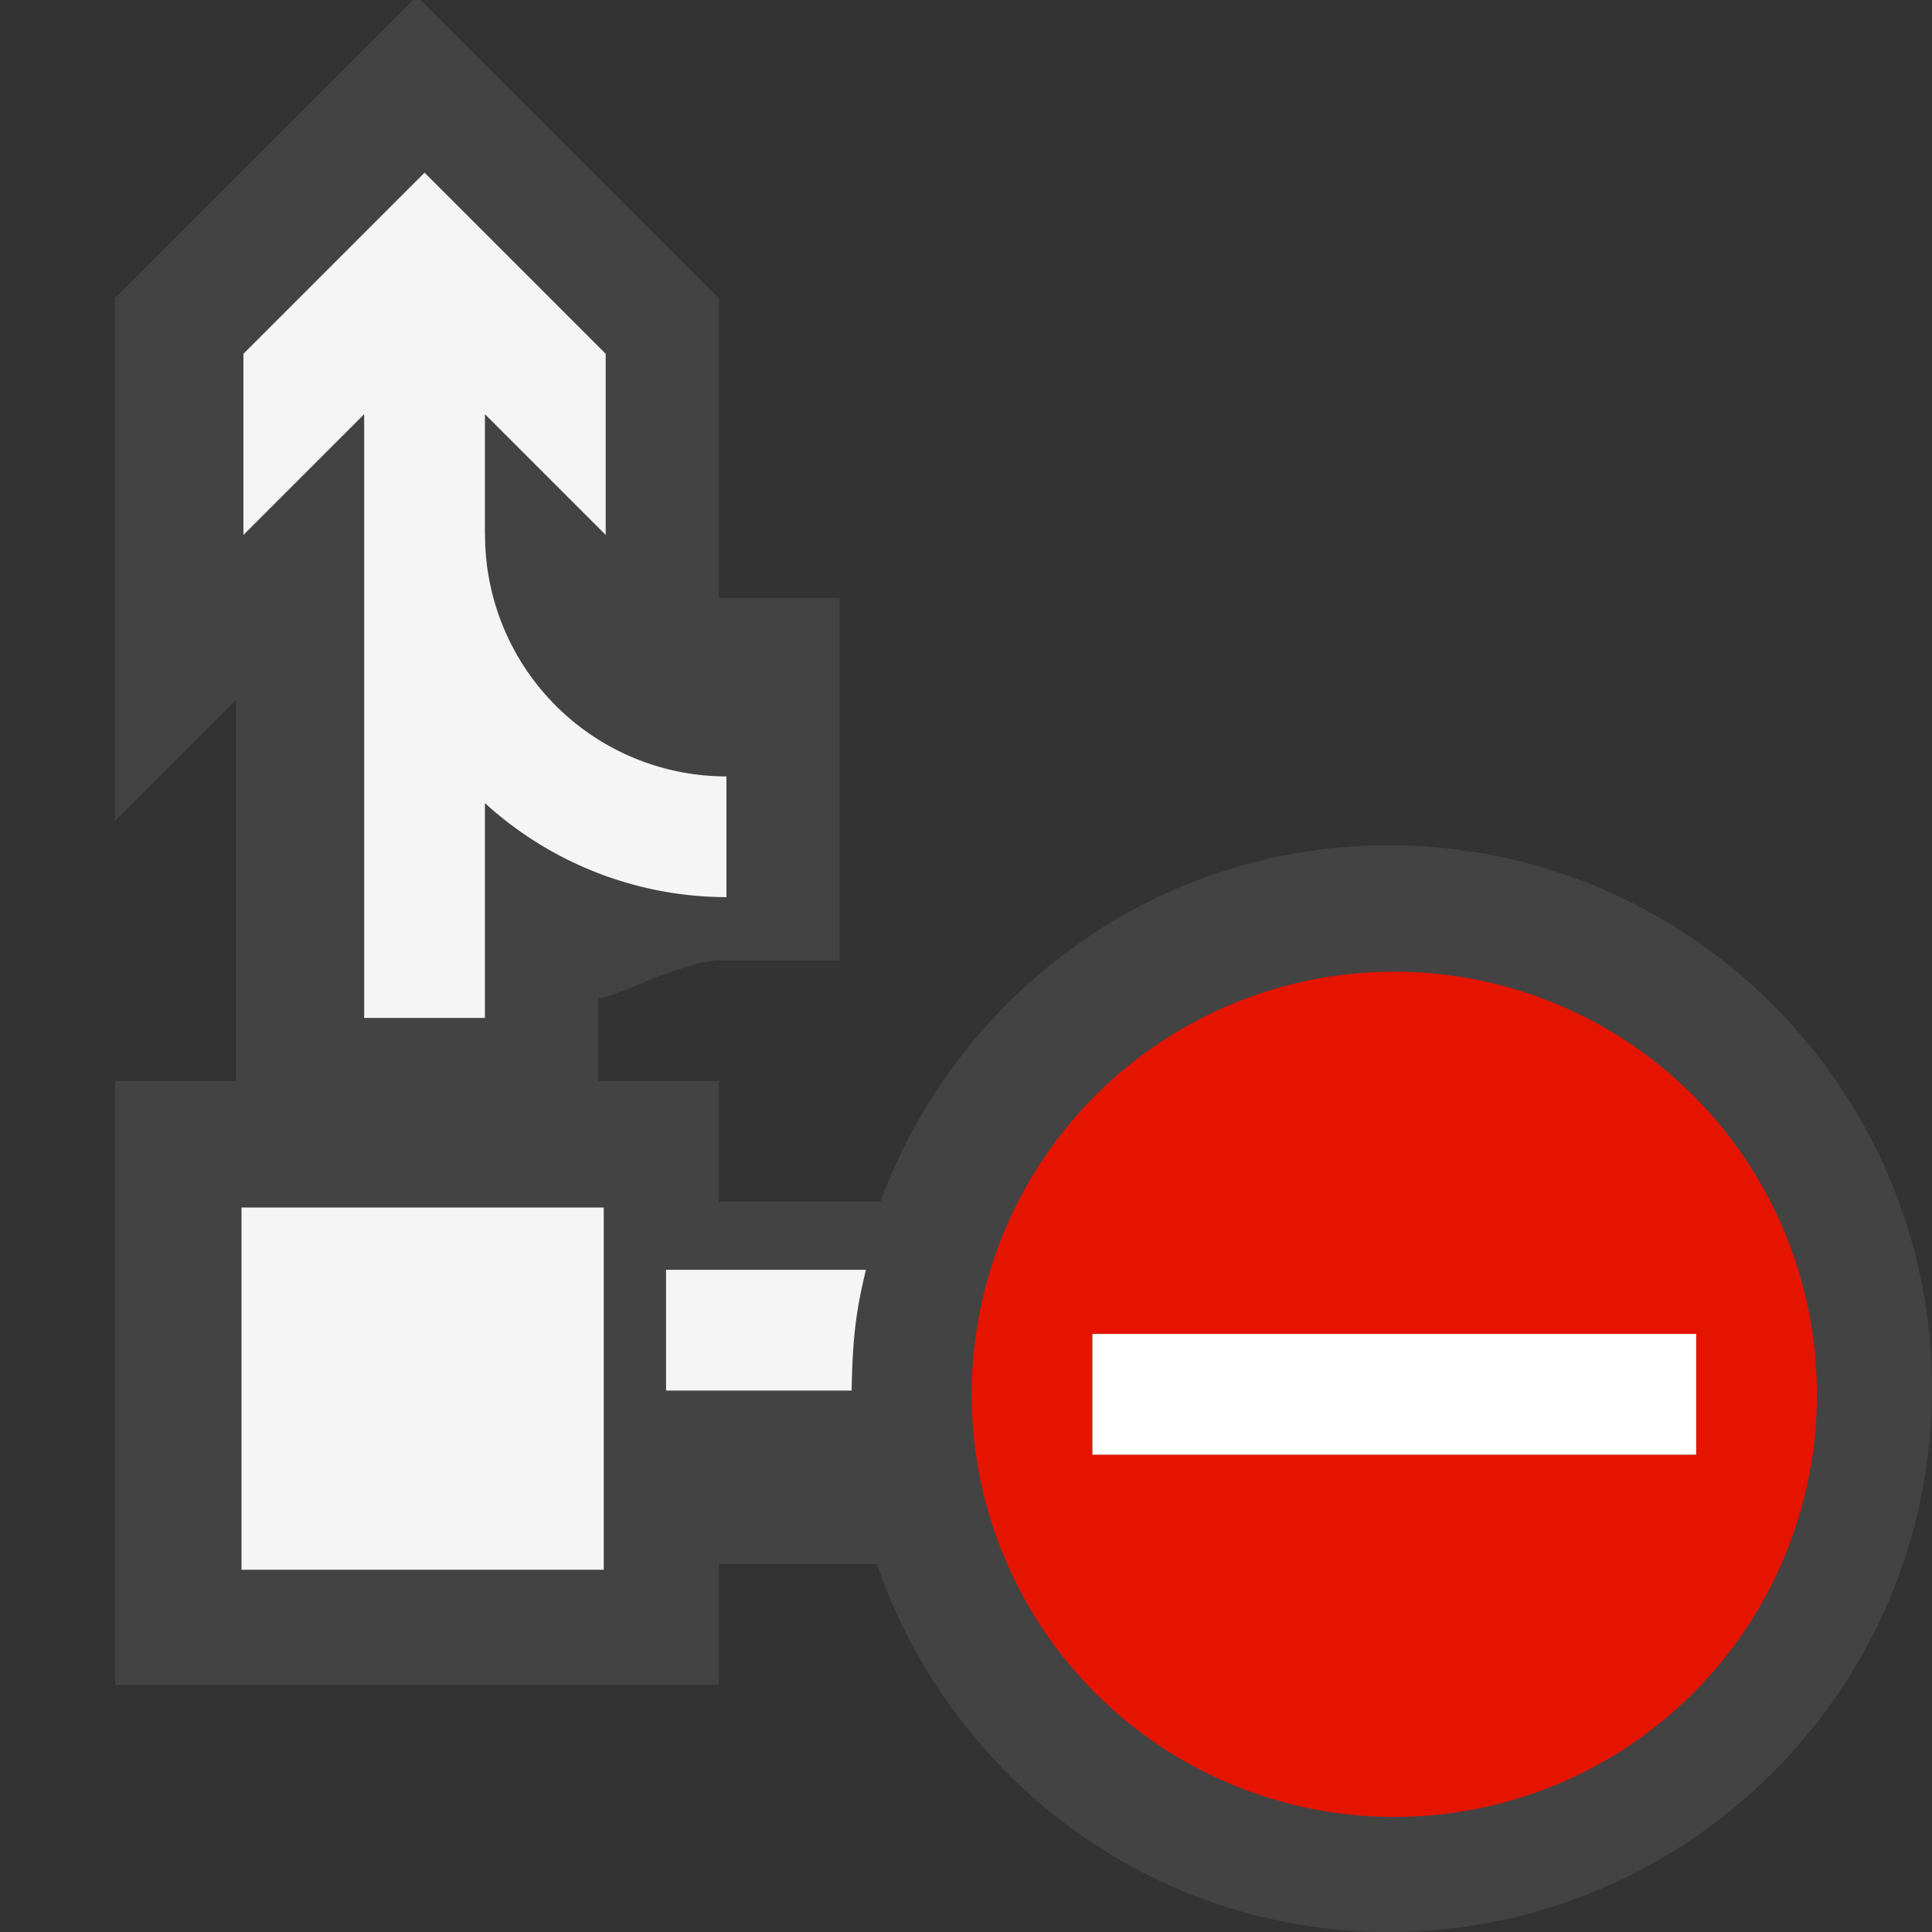 <svg xmlns="http://www.w3.org/2000/svg" viewBox="0 0 16 16"><rect x="0" y="0" width="16" height="16" fill="#333333" stroke="none"/><style>.st0{opacity:0}.st0,.st1{fill:#434343}.st2{fill:#f5f5f5}.st3{fill:#e51400}.st4{fill:#fff}</style><g id="outline"><path class="st0" d="M0 0h16v16H0z"/><path class="st1" d="M11.5 7C9.564 7 7.925 8.235 7.291 9.953H5.953v-1h-1v-.7c0 .085.676-.3 1.016-.3h.984v-3h-1V2.469L3.484 0h-.062L.953 2.469v4.328l1-1v3.156h-1v5h5v-1h1.309C7.87 14.72 9.53 16 11.5 16c2.481 0 4.5-2.019 4.5-4.5S13.981 7 11.5 7z"/></g><g id="icon_x5F_bg"><path class="st2" d="M2 10h3v3H2zM5.516 10.516v1h1.537c.008-.5.049-.705.118-1H5.516zM6.016 6.43a2 2 0 0 1-1.999-2h-.001v-1l1 1v-1.5l-1.5-1.5-1.5 1.5v1.5l1-1v5h1V6.651a2.978 2.978 0 0 0 2 .779v-1z"/></g><path class="st3" d="M11.547 8.047a3.5 3.5 0 1 0 0 7 3.5 3.5 0 0 0 0-7m-2.5 3h5v1h-5v-1z" id="not_x5F_bg"/><path class="st4" d="M9.047 11.047h5v1h-5z" id="not_x5F_fg"/></svg>